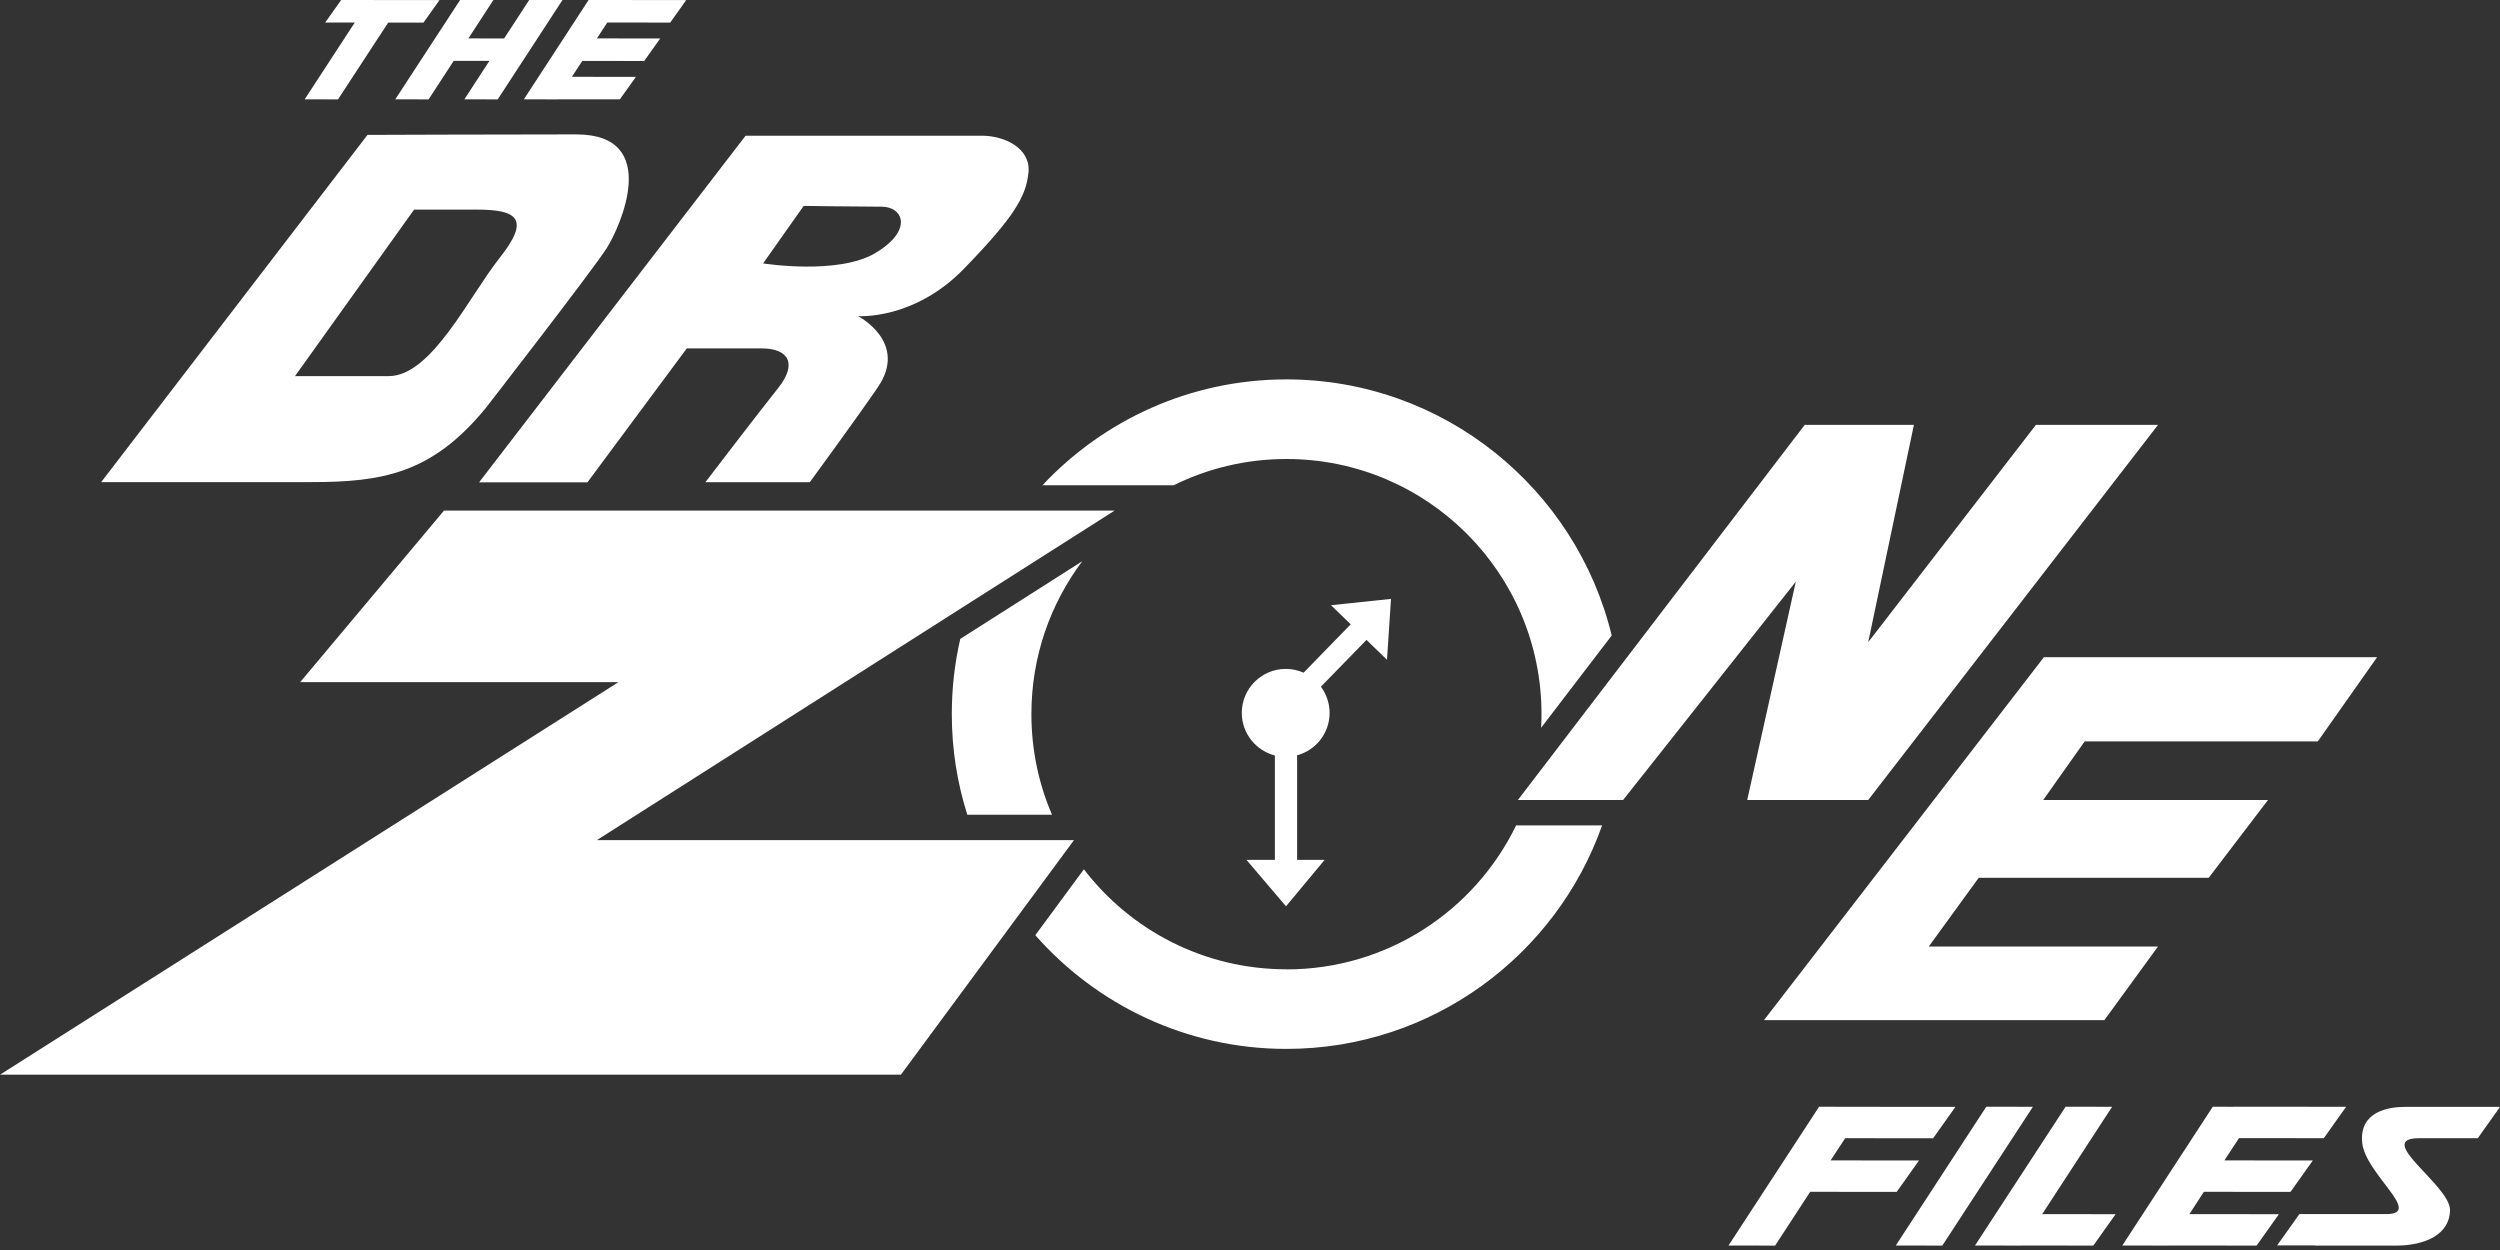 <?xml version="1.0" encoding="UTF-8"?><svg id="b" xmlns="http://www.w3.org/2000/svg" viewBox="0 0 250 125"><rect x="0" y="0" width="250" height="125" fill="#333333" stroke="none"/><path d="M48.47,40.94s10.77-13.88,12.18-16.09c1.41-2.21,5.51-11.41-3.02-11.41s-20.88.05-20.88.05L10.12,48.21h21.02c7.04,0,12.01-.84,17.33-7.28ZM41.41,20.96h6.28c4.08,0,5.35.95,2.28,4.82s-6.81,11.83-11.09,11.83h-9.38l11.91-16.65Z" fill="#fff"/><path d="M58.76,48.21l9.92-13.37h7.48c2.77,0,3.56,1.58,1.66,3.96-1.9,2.37-7.28,9.42-7.28,9.42h10.44s4.76-6.5,6.8-9.49c3.09-4.51-1.98-7.12-1.98-7.12,0,0,5.58.43,10.6-4.74s6.23-7.25,6.45-9.65c.22-2.4-2.4-3.65-4.65-3.65h-23.64l-26.65,34.66h10.83ZM80.36,20.59s5.62.08,7.8.08,3.16,2.37-.6,4.62c-3.75,2.25-11.25,1.05-11.25,1.05l4.05-5.74Z" fill="#fff"/><polygon points="59.69 84.01 97.11 60.19 97.11 60.19 111.46 51.06 111.46 51.06 111.46 51.06 44.4 51.06 30.02 68.21 61.85 68.21 0 107.47 90.09 107.47 107.4 84.01 59.69 84.01" fill="#fff"/><polygon points="179.58 58.17 174.72 80 186.82 80 215.8 42.49 203.59 42.49 186.82 64.22 191.39 42.49 180.47 42.49 151.79 80 152.67 80 152.67 80 161 80 161 80 162.31 80 179.58 58.17" fill="#fff"/><polygon points="231.78 74.14 237.71 65.72 204.39 65.72 176.4 102.01 210.44 102.01 215.8 94.65 192.88 94.65 197.87 87.78 220.87 87.78 226.8 80 204.32 80 208.47 74.14 231.78 74.14" fill="#fff"/><polygon points="227.89 121.42 218.94 121.41 220.39 119.18 229.05 119.19 231.28 116.05 222.44 116.04 223.9 113.81 232.38 113.82 234.61 110.68 223.39 110.67 223.38 110.68 221.28 110.67 212.23 124.55 216.88 124.56 216.89 124.55 225.66 124.56 227.89 121.42" fill="#fff"/><polygon points="211.21 110.68 206.56 110.67 197.5 124.55 202.16 124.56 202.17 124.55 209.33 124.56 211.56 121.42 204.22 121.41 211.21 110.68" fill="#fff"/><polygon points="198.63 110.67 189.58 124.55 194.23 124.56 203.29 110.68 198.63 110.67" fill="#fff"/><polygon points="189.67 119.19 191.9 116.05 183.06 116.04 184.52 113.82 193.31 113.83 195.54 110.69 184.31 110.68 184.31 110.68 181.91 110.67 172.85 124.55 177.51 124.56 181.02 119.18 189.67 119.19" fill="#fff"/><polygon points="33.8 9.94 38.82 2.26 42.35 2.26 43.95 .01 34.12 0 32.52 2.25 35.48 2.25 30.47 9.93 33.8 9.94" fill="#fff"/><polygon points="42.86 9.94 45.37 6.09 48.94 6.09 46.44 9.93 49.77 9.94 56.25 0 52.92 0 50.41 3.85 46.84 3.84 49.34 0 46.01 0 39.53 9.93 42.86 9.94" fill="#fff"/><polygon points="52.39 9.93 55.72 9.94 55.72 9.93 61.99 9.93 63.59 7.69 57.19 7.68 58.23 6.09 64.42 6.1 66.02 3.85 59.69 3.84 60.73 2.25 67.02 2.26 68.62 .01 60.59 0 60.59 0 58.86 0 52.39 9.93" fill="#fff"/><path d="M250,110.69h-3.92s0,0,0,0h-1s0,0,0,0h-4.63c-1.57,0-4.54.45-4.23,3.58s6.16,7.14,2.4,7.14-4.85,0-4.85,0h-3.83s-2.23,3.13-2.23,3.13h3.82s0,.02,0,.02h8.09c2.87,0,5.38-1.11,5.38-3.57s-7.67-7.17-3.08-7.17h5.06,0s.8,0,.8,0l2.23-3.14Z" fill="#fff"/><path d="M128.64,45.9c14.09,0,25.51,11.42,25.51,25.51,0,.46-.01.92-.04,1.37l7.06-9.23c-3.55-14.67-16.79-25.61-32.53-25.61-9.61,0-18.29,4.07-24.4,10.59h13.12c3.4-1.68,7.23-2.63,11.28-2.63Z" fill="#fff"/><path d="M96.03,63.88c-.56,2.42-.85,4.94-.85,7.53,0,3.5.54,6.88,1.55,10.06h8.47c-1.33-3.09-2.06-6.49-2.06-10.06,0-5.74,1.89-11.03,5.09-15.29l-12.19,7.76Z" fill="#fff"/><path d="M128.64,96.93c-8.25,0-15.59-3.92-20.25-10l-4.86,6.59c6.14,6.97,15.12,11.37,25.11,11.37,14.56,0,26.98-9.35,31.57-22.35h-8.6c-4.13,8.52-12.86,14.4-22.97,14.4Z" fill="#fff"/><path d="M138.7,65.97l.4-6.08-6,.63,1.97,1.91-4.71,4.84c-.54-.24-1.14-.38-1.78-.38-2.43,0-4.4,1.97-4.4,4.4,0,2.05,1.41,3.77,3.31,4.26v10.44h-2.84l3.95,4.64,3.86-4.64h-2.75v-10.46c1.87-.5,3.25-2.21,3.25-4.24,0-.98-.33-1.89-.87-2.62l4.56-4.68,2.04,1.98Z" fill="#fff"/></svg>